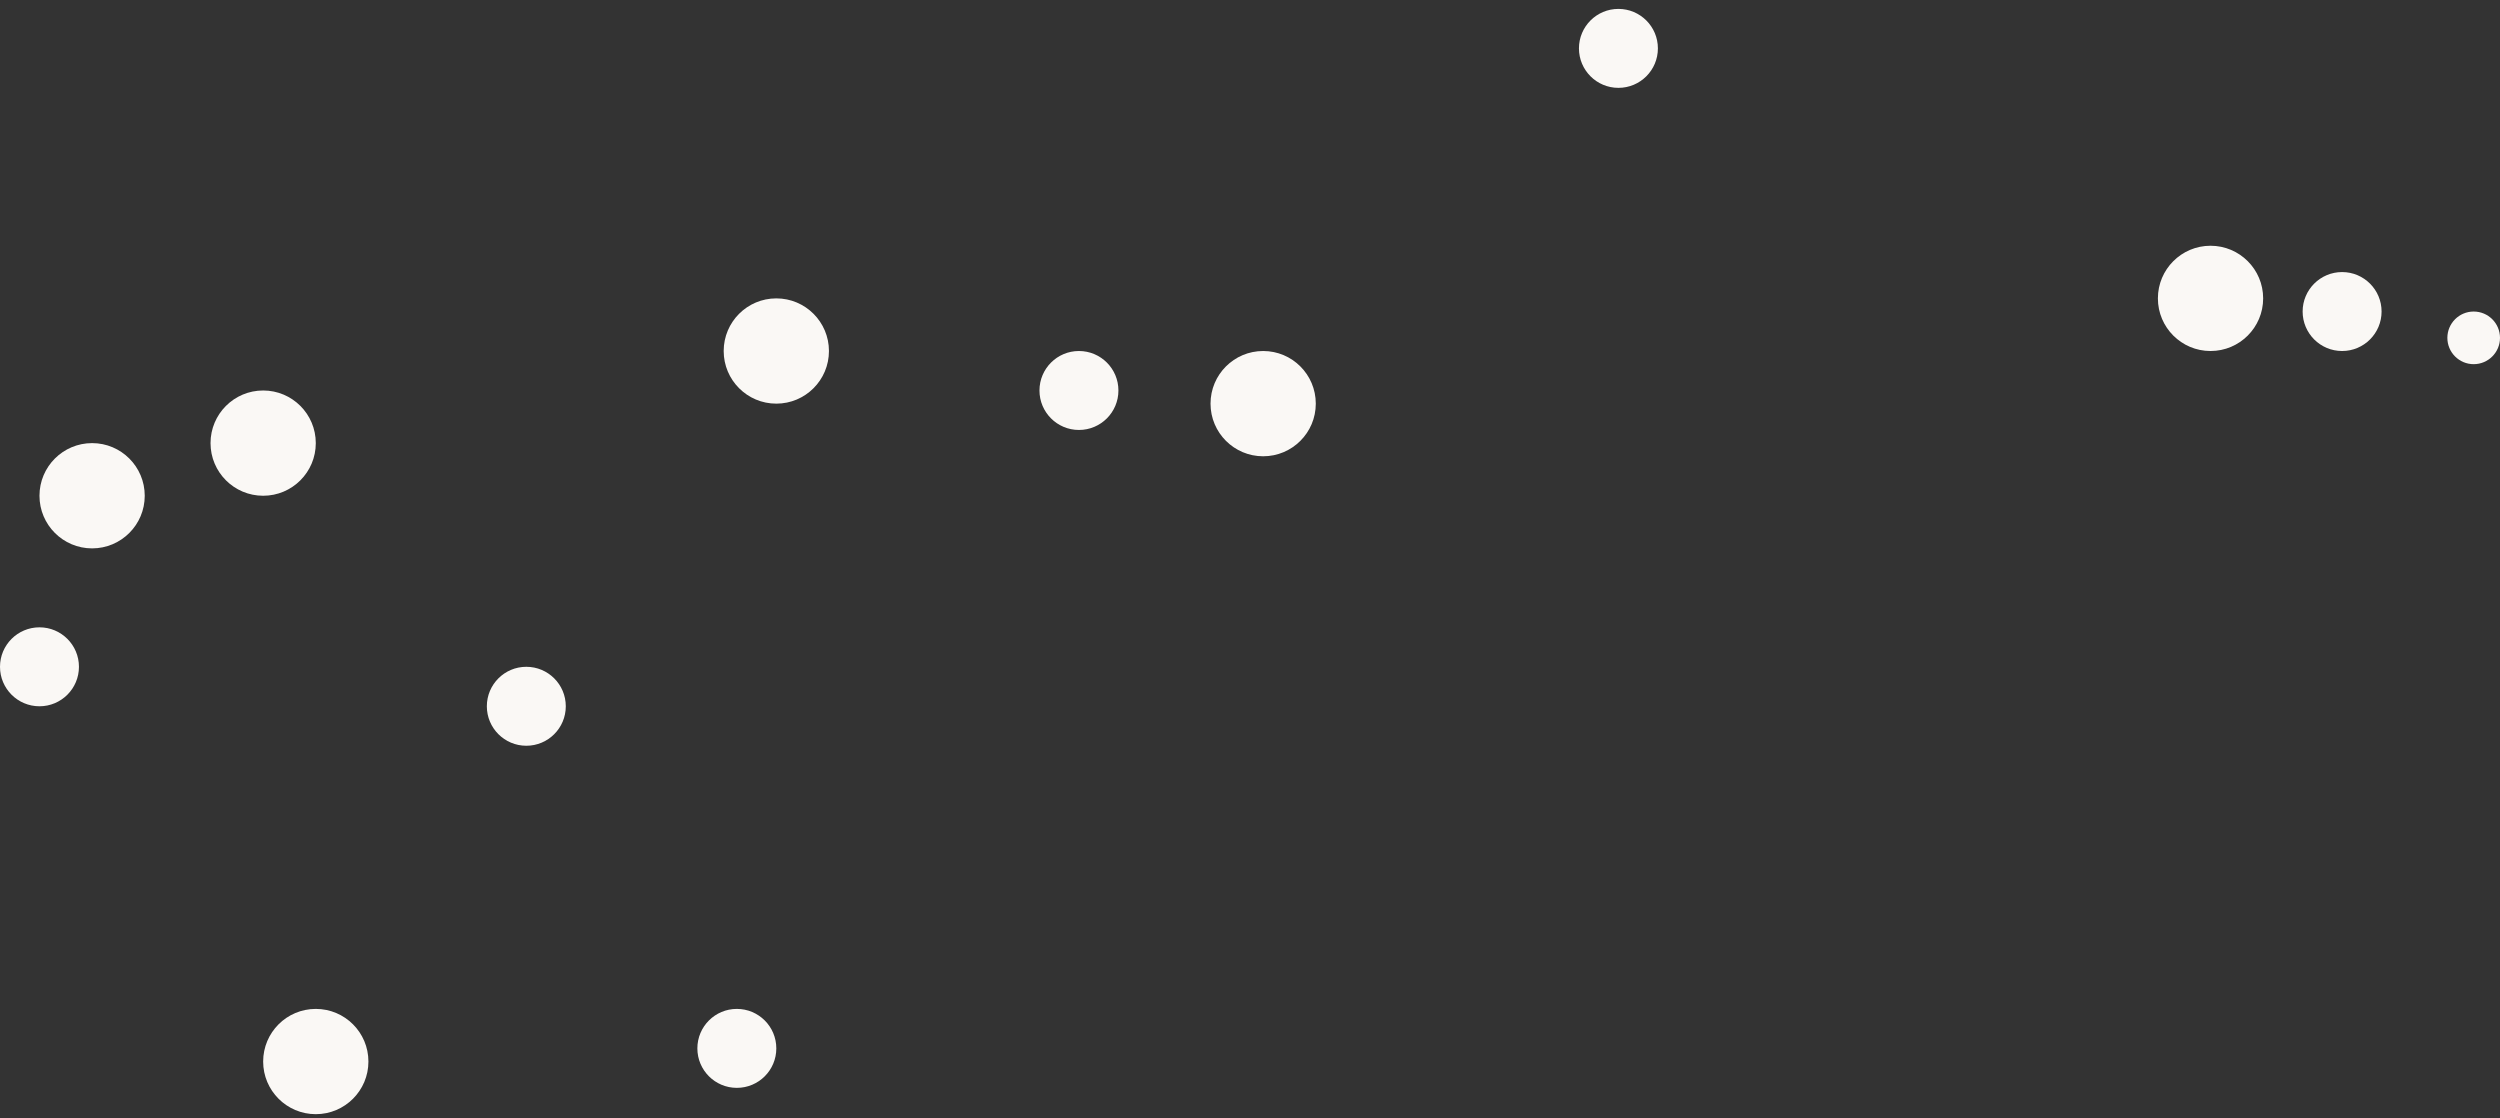 <svg width="190" height="85" viewBox="0 0 190 85" fill="none" xmlns="http://www.w3.org/2000/svg">
<rect x="0" y="0" width="190" height="85" fill="#333333" stroke="none"/>
<circle cx="188" cy="25.677" r="2" fill="#FAF8F5"/>
<circle cx="178" cy="23.677" r="3" fill="#FAF8F5"/>
<circle cx="168" cy="22.677" r="4" fill="#FAF8F5"/>
<circle cx="123" cy="3.677" r="3" fill="#FAF8F5"/>
<circle cx="96" cy="30.677" r="4" fill="#FAF8F5"/>
<circle cx="82" cy="29.677" r="3" fill="#FAF8F5"/>
<circle cx="59" cy="26.677" r="4" fill="#FAF8F5"/>
<circle cx="40" cy="53.677" r="3" fill="#FAF8F5"/>
<circle cx="56" cy="79.677" r="3" fill="#FAF8F5"/>
<circle cx="24" cy="80.677" r="4" fill="#FAF8F5"/>
<circle cx="3" cy="50.677" r="3" fill="#FAF8F5"/>
<circle cx="7" cy="37.677" r="4" fill="#FAF8F5"/>
<circle cx="20" cy="33.677" r="4" fill="#FAF8F5"/>
</svg>
